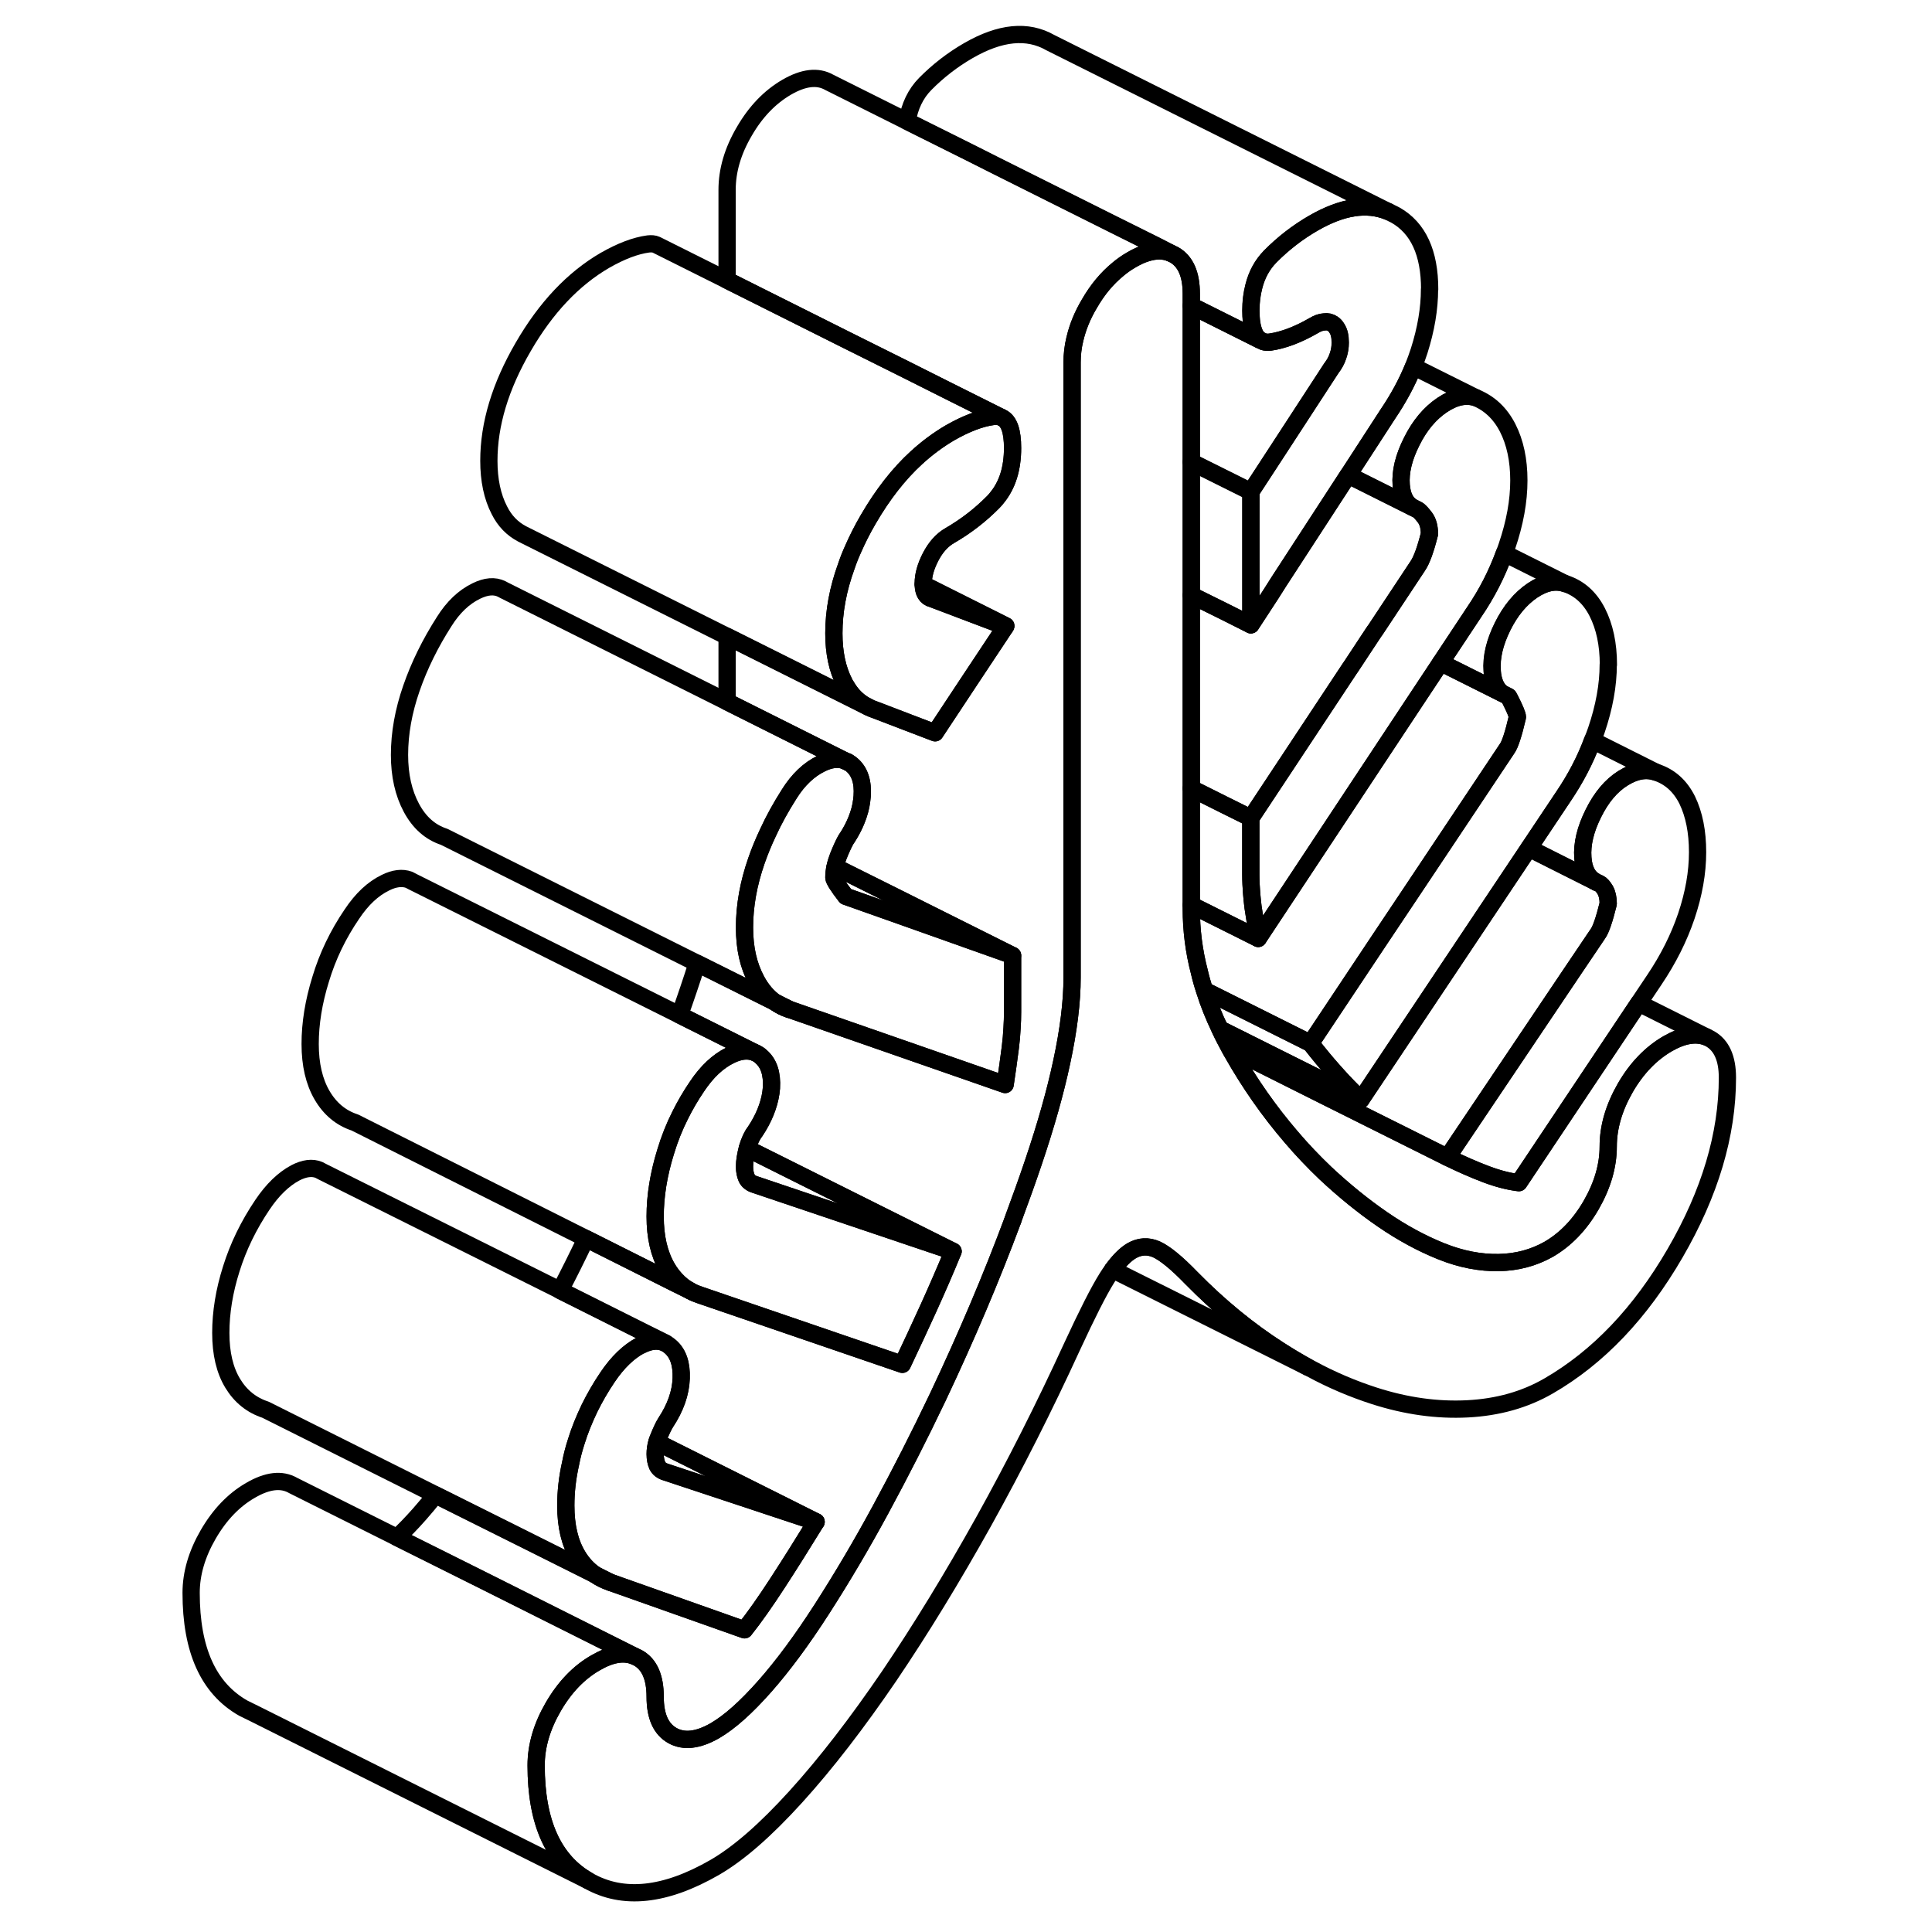 <svg width="24" height="24" viewBox="0 0 94 112" fill="none" xmlns="http://www.w3.org/2000/svg" stroke-width="1px" stroke-linecap="round" stroke-linejoin="round">
    <path d="M55.5 73.602C55.39 73.742 55.29 73.902 55.18 74.072C54.69 74.852 54.02 76.182 53.15 78.062C51.54 81.572 49.83 84.952 48.02 88.212C46.2 91.472 44.38 94.452 42.54 97.172C40.69 99.882 38.9 102.212 37.14 104.152C35.38 106.092 33.82 107.452 32.44 108.252C29.56 109.912 27.11 110.172 25.1 109.022C23.08 107.872 22.08 105.652 22.08 102.342C22.08 101.222 22.41 100.092 23.07 98.952C23.73 97.812 24.55 96.952 25.53 96.392C26.41 95.882 27.16 95.752 27.78 96.012L27.99 96.112C28.65 96.482 28.98 97.232 28.98 98.362C28.98 99.492 29.31 100.232 29.98 100.612C30.64 100.982 31.46 100.892 32.44 100.332C33.3 99.832 34.26 98.972 35.33 97.762C36.39 96.562 37.5 95.062 38.65 93.272C39.8 91.482 40.94 89.562 42.06 87.492C43.18 85.422 44.29 83.252 45.38 80.962C47.02 77.492 48.47 74.082 49.72 70.722M25.49 91.282C25.76 91.472 26.06 91.622 26.39 91.732L25.49 91.282ZM40.05 44.132L40.15 44.182C40.15 44.182 40.08 44.142 40.05 44.132ZM35.95 58.112C36.19 58.282 36.46 58.422 36.75 58.512L35.95 58.112Z" stroke="currentColor" stroke-linejoin="round"/>
    <path d="M89.41 49.402C89.41 50.592 89.19 51.822 88.76 53.102C88.33 54.372 87.71 55.602 86.91 56.792L86 58.152L79.05 68.562C78.47 68.492 77.84 68.332 77.15 68.072C76.46 67.812 75.71 67.482 74.91 67.092L82.2 56.252L83.63 54.132C83.8 53.902 84 53.322 84.23 52.392C84.23 52.062 84.17 51.802 84.06 51.602C83.94 51.402 83.83 51.272 83.71 51.212C83.64 51.182 83.57 51.162 83.51 51.122C83.06 50.882 82.81 50.422 82.76 49.722C82.7 48.932 82.91 48.072 83.37 47.152C83.83 46.222 84.4 45.542 85.09 45.112C85.78 44.682 86.42 44.562 86.99 44.762C87.8 45.022 88.4 45.562 88.81 46.382C89.21 47.212 89.41 48.212 89.41 49.402Z" stroke="currentColor" stroke-linejoin="round"/>
    <path d="M84.231 38.532C84.231 39.712 84 40.992 83.54 42.342C83.47 42.542 83.4 42.732 83.32 42.922C82.9 44.062 82.33 45.142 81.64 46.162L79.63 49.172L76.731 53.512L69.9 63.742C69.38 63.242 68.88 62.732 68.39 62.182C67.9 61.632 67.441 61.072 66.981 60.482L71.03 54.402L72.9 51.602L78.37 43.402C78.54 43.172 78.74 42.562 78.971 41.572C78.971 41.442 78.83 41.102 78.54 40.532C78.51 40.482 78.49 40.432 78.46 40.382L78.07 40.182C77.74 39.922 77.55 39.492 77.51 38.902C77.45 38.102 77.65 37.252 78.11 36.322C78.57 35.392 79.15 34.702 79.841 34.232C80.531 33.772 81.16 33.632 81.74 33.832C82.54 34.092 83.16 34.642 83.591 35.482C84.02 36.322 84.24 37.342 84.24 38.532H84.231Z" stroke="currentColor" stroke-linejoin="round"/>
    <path d="M49.7 55.392V58.662C49.7 58.962 49.69 59.272 49.67 59.592C49.65 59.962 49.62 60.342 49.57 60.722C49.48 61.432 49.38 62.142 49.27 62.872L36.75 58.512L35.95 58.112L35.92 58.092C35.5 57.792 35.14 57.372 34.85 56.832C34.39 55.972 34.16 54.952 34.16 53.762C34.16 52.512 34.39 51.222 34.85 49.902C35.04 49.352 35.26 48.822 35.51 48.292C35.86 47.522 36.28 46.772 36.75 46.032C37.27 45.202 37.89 44.612 38.61 44.262C39.14 44.002 39.6 43.952 39.98 44.102L40.05 44.132L40.15 44.182H40.17C40.24 44.222 40.32 44.282 40.38 44.332C40.84 44.722 41.04 45.332 40.98 46.162C40.95 46.512 40.89 46.862 40.77 47.212C40.61 47.702 40.37 48.192 40.03 48.692C39.92 48.892 39.77 49.202 39.6 49.632C39.52 49.842 39.45 50.052 39.41 50.252C39.36 50.472 39.34 50.672 39.34 50.872C39.34 51.002 39.57 51.372 40.03 51.962L43.87 53.322L49.7 55.392Z" stroke="currentColor" stroke-linejoin="round"/>
    <path d="M55.5 73.602C55.88 73.082 56.25 72.712 56.61 72.502C57.07 72.242 57.54 72.212 58.03 72.422C58.52 72.642 59.2 73.192 60.06 74.082C61.67 75.722 63.38 77.132 65.2 78.292C65.75 78.642 66.28 78.962 66.83 79.262L66.97 79.332C68.2 80.002 69.44 80.522 70.68 80.922C72.52 81.512 74.32 81.762 76.07 81.672C77.83 81.582 79.4 81.142 80.78 80.342C83.65 78.682 86.1 76.112 88.11 72.642C90.13 69.162 91.14 65.772 91.14 62.472C91.14 61.352 90.8 60.602 90.14 60.222L89.94 60.122C89.31 59.872 88.56 60.002 87.68 60.502C86.7 61.072 85.88 61.922 85.22 63.062C84.56 64.212 84.23 65.342 84.23 66.462C84.23 67.582 83.9 68.712 83.24 69.862C82.58 71.002 81.76 71.852 80.78 72.422C79.91 72.912 78.95 73.172 77.89 73.192C76.82 73.212 75.71 73.002 74.56 72.542C73.41 72.082 72.27 71.462 71.15 70.692C70.03 69.922 68.92 69.022 67.83 68.002C67.14 67.342 66.48 66.652 65.86 65.922C64.57 64.422 63.43 62.792 62.43 61.022C62.39 60.952 62.34 60.872 62.3 60.792C62.09 60.402 61.89 60.032 61.72 59.652C61.36 58.902 61.06 58.162 60.83 57.412C60.71 57.062 60.61 56.702 60.53 56.352C60.21 55.132 60.06 53.902 60.06 52.682V17.022C60.06 15.902 59.73 15.152 59.07 14.772L58.86 14.672C58.67 14.592 58.46 14.552 58.25 14.542C57.76 14.542 57.21 14.702 56.61 15.052C56.33 15.212 56.07 15.392 55.82 15.602C55.18 16.122 54.62 16.792 54.15 17.612C53.75 18.282 53.48 18.952 53.32 19.622C53.31 19.622 53.31 19.652 53.31 19.662C53.2 20.112 53.15 20.562 53.15 21.012V56.672C53.15 58.072 52.95 59.702 52.55 61.562C52.18 63.302 51.63 65.242 50.91 67.372C50.55 68.442 50.16 69.522 49.76 70.602C49.75 70.642 49.73 70.682 49.72 70.722" stroke="currentColor" stroke-linejoin="round"/>
    <path d="M79.05 27.852C79.05 29.042 78.82 30.312 78.36 31.662C78.31 31.802 78.27 31.932 78.21 32.072C77.77 33.282 77.19 34.412 76.46 35.482L74.52 38.412L74.46 38.502L74.05 39.122L72.99 40.722L63.94 54.402C63.83 53.802 63.73 53.202 63.64 52.592C63.61 52.332 63.58 52.072 63.56 51.812C63.53 51.452 63.51 51.072 63.51 50.692V47.422L69.2 38.822L69.37 38.572L70.26 37.222L70.67 36.602L70.73 36.522L73.18 32.822C73.41 32.492 73.64 31.862 73.87 30.942C73.87 30.542 73.78 30.232 73.61 30.002C73.46 29.802 73.34 29.672 73.23 29.582L73.18 29.552L72.86 29.392C72.48 29.152 72.28 28.732 72.23 28.122C72.17 27.362 72.37 26.522 72.84 25.592C73.3 24.662 73.89 23.962 74.6 23.482C75.32 23.002 75.97 22.862 76.55 23.052C77.35 23.382 77.97 23.962 78.4 24.802C78.83 25.642 79.05 26.662 79.05 27.852Z" stroke="currentColor" stroke-linejoin="round"/>
    <path d="M40.05 44.132L40.15 44.182C40.15 44.182 40.08 44.142 40.05 44.132ZM35.95 58.112C36.19 58.282 36.46 58.422 36.75 58.512L35.95 58.112Z" stroke="currentColor" stroke-linejoin="round"/>
    <path d="M86.99 44.762C86.42 44.562 85.78 44.682 85.09 45.112C84.4 45.542 83.83 46.222 83.37 47.152C82.91 48.072 82.7 48.932 82.76 49.722C82.81 50.422 83.06 50.882 83.51 51.122L79.63 49.172L81.64 46.162C82.33 45.142 82.9 44.062 83.32 42.922L86.99 44.762Z" stroke="currentColor" stroke-linejoin="round"/>
    <path d="M84.23 52.392C84 53.322 83.8 53.902 83.63 54.132L82.2 56.252L74.91 67.092L67.62 63.452L62.53 60.902C62.68 60.712 62.83 60.502 62.98 60.282L69.9 63.742L76.73 53.512L79.63 49.172L83.51 51.122L83.6 51.172C83.6 51.172 83.67 51.192 83.71 51.212C83.83 51.272 83.94 51.402 84.06 51.602C84.17 51.802 84.23 52.062 84.23 52.392Z" stroke="currentColor" stroke-linejoin="round"/>
    <path d="M49.31 36.282L49.29 36.322L45.249 34.792L45.04 34.712C44.87 34.672 44.739 34.582 44.65 34.432C44.569 34.302 44.529 34.112 44.52 33.882L45.52 34.382L49.31 36.282Z" stroke="currentColor" stroke-linejoin="round"/>
    <path d="M45.25 34.792L49.29 36.322L47.3 39.322L45.21 42.482L43.56 41.852L41.76 41.162C41.63 41.122 41.51 41.072 41.39 41.012L41.33 40.982C41.19 40.912 41.06 40.842 40.94 40.752C40.58 40.502 40.29 40.172 40.06 39.772C40.02 39.712 39.98 39.652 39.95 39.582C39.54 38.792 39.34 37.832 39.34 36.712C39.34 35.442 39.58 34.152 40.06 32.832C40.17 32.502 40.3 32.172 40.45 31.842C40.7 31.272 40.99 30.692 41.33 30.112C42.16 28.682 43.09 27.482 44.13 26.532C44.74 25.972 45.39 25.492 46.07 25.092C47 24.562 47.83 24.242 48.58 24.142C48.76 24.122 48.92 24.132 49.06 24.202L49.1 24.222C49.5 24.422 49.7 25.002 49.7 25.972C49.7 27.162 49.4 28.122 48.79 28.862C48.73 28.942 48.66 29.022 48.58 29.102C47.83 29.862 47 30.502 46.07 31.042C45.61 31.302 45.24 31.722 44.95 32.282C44.66 32.842 44.52 33.352 44.52 33.822V33.882C44.53 34.112 44.57 34.302 44.65 34.432C44.74 34.582 44.87 34.672 45.04 34.712L45.25 34.792Z" stroke="currentColor" stroke-linejoin="round"/>
    <path d="M49.7 55.392L43.87 53.322L40.03 51.962C39.57 51.372 39.34 51.002 39.34 50.872C39.34 50.672 39.36 50.472 39.41 50.252L43.05 52.062L49.7 55.392Z" stroke="currentColor" stroke-linejoin="round"/>
    <path d="M46.25 72.542C45.79 73.662 45.31 74.762 44.82 75.842C44.33 76.912 43.83 78.002 43.31 79.092L31.57 75.072C31.39 75.012 31.21 74.942 31.05 74.852L31 74.822C30.69 74.662 30.42 74.442 30.17 74.172C29.99 73.972 29.82 73.752 29.67 73.492C29.21 72.702 28.98 71.712 28.98 70.522C28.98 69.332 29.18 68.082 29.59 66.762C29.811 66.032 30.09 65.322 30.44 64.632C30.72 64.072 31.04 63.522 31.4 62.992C31.98 62.122 32.62 61.522 33.34 61.172C33.87 60.912 34.331 60.862 34.721 61.002L34.87 61.072C34.96 61.122 35.04 61.172 35.11 61.242C35.57 61.632 35.77 62.242 35.721 63.072C35.711 63.162 35.7 63.262 35.69 63.352C35.58 64.082 35.28 64.842 34.77 65.602C34.59 65.832 34.45 66.142 34.33 66.542C34.33 66.552 34.32 66.572 34.32 66.582C34.22 66.962 34.16 67.312 34.16 67.632C34.16 67.902 34.21 68.122 34.29 68.302C34.38 68.482 34.54 68.602 34.77 68.672L46.25 72.542Z" stroke="currentColor" stroke-linejoin="round"/>
    <path d="M38.31 88.222C37.5 89.542 36.75 90.732 36.06 91.792C35.37 92.852 34.74 93.752 34.16 94.482L26.39 91.732L25.49 91.282C25.1 91.012 24.76 90.652 24.49 90.202C24.03 89.442 23.8 88.472 23.8 87.282C23.8 86.492 23.89 85.672 24.08 84.832C24.16 84.412 24.27 83.992 24.41 83.562C24.61 82.912 24.87 82.282 25.17 81.652C25.47 81.042 25.82 80.432 26.22 79.842C26.8 78.982 27.43 78.372 28.12 78.002C28.13 78.002 28.13 78.002 28.14 78.002C28.7 77.712 29.19 77.672 29.59 77.882C29.68 77.932 29.77 77.992 29.85 78.062C30.31 78.452 30.52 79.072 30.49 79.912C30.46 80.752 30.16 81.612 29.59 82.472C29.47 82.662 29.34 82.942 29.2 83.282C29.15 83.392 29.11 83.502 29.08 83.612C29.01 83.842 28.98 84.072 28.98 84.302C28.98 84.572 29.03 84.792 29.11 84.972C29.2 85.152 29.36 85.272 29.59 85.342L38.31 88.232V88.222Z" stroke="currentColor" stroke-linejoin="round"/>
    <path d="M27.78 96.012C27.16 95.752 26.41 95.882 25.53 96.392C24.55 96.952 23.73 97.812 23.07 98.952C22.41 100.092 22.08 101.222 22.08 102.342C22.08 105.652 23.08 107.872 25.1 109.022L5.73 99.332L5.1 99.022C3.08 97.872 2.08 95.652 2.08 92.342C2.08 91.222 2.41 90.092 3.07 88.952C3.73 87.812 4.55 86.952 5.53 86.392C6.51 85.822 7.33 85.732 7.99 86.112L14.01 89.122L19.2 91.712L27.78 96.012Z" stroke="currentColor" stroke-linejoin="round"/>
    <path d="M63.511 28.502V36.222L62.06 35.492L60.06 34.502V26.782L63.511 28.502Z" stroke="currentColor" stroke-linejoin="round"/>
    <path d="M46.25 72.542L34.77 68.672C34.54 68.602 34.38 68.482 34.29 68.302C34.21 68.122 34.16 67.902 34.16 67.632C34.16 67.312 34.22 66.962 34.32 66.582L46.25 72.542Z" stroke="currentColor" stroke-linejoin="round"/>
    <path d="M38.31 88.222L29.59 85.332C29.36 85.262 29.2 85.142 29.11 84.962C29.03 84.782 28.98 84.562 28.98 84.292C28.98 84.062 29.01 83.832 29.08 83.602L38.31 88.222Z" stroke="currentColor" stroke-linejoin="round"/>
    <path d="M58.86 14.672C58.67 14.592 58.46 14.552 58.25 14.542C57.76 14.532 57.21 14.702 56.61 15.052C56.33 15.212 56.07 15.392 55.82 15.602C55.18 16.122 54.62 16.792 54.15 17.612C53.75 18.282 53.48 18.952 53.32 19.622C53.31 19.622 53.31 19.652 53.31 19.662C53.2 20.112 53.15 20.562 53.15 21.012V56.672C53.15 58.072 52.95 59.702 52.55 61.562C52.18 63.302 51.63 65.242 50.91 67.372C50.55 68.442 50.16 69.522 49.76 70.602C49.75 70.642 49.73 70.682 49.72 70.722C48.47 74.082 47.02 77.492 45.38 80.962C44.29 83.252 43.18 85.422 42.06 87.492C40.94 89.562 39.8 91.482 38.65 93.272C37.5 95.062 36.39 96.562 35.33 97.762C34.26 98.972 33.3 99.832 32.44 100.332C31.46 100.892 30.64 100.982 29.98 100.612C29.31 100.232 28.98 99.482 28.98 98.362C28.98 97.242 28.65 96.482 27.99 96.112L27.78 96.012L19.2 91.712L14.01 89.122C14.43 88.742 14.87 88.282 15.33 87.762C15.63 87.422 15.94 87.052 16.24 86.662L21.17 89.122L25.49 91.282C25.76 91.472 26.06 91.622 26.39 91.732L34.16 94.482C34.74 93.752 35.37 92.852 36.06 91.792C36.75 90.732 37.5 89.542 38.31 88.222L29.08 83.602C29.11 83.492 29.15 83.382 29.2 83.272C29.34 82.932 29.47 82.652 29.59 82.462C30.16 81.602 30.46 80.742 30.49 79.902C30.52 79.062 30.31 78.442 29.85 78.052C29.77 77.982 29.68 77.922 29.59 77.872L28.5 77.332L23.47 74.812C23.98 73.832 24.48 72.832 24.97 71.802L30.07 74.362L31 74.822L31.05 74.852C31.21 74.942 31.39 75.012 31.57 75.072L43.31 79.092C43.83 78.002 44.33 76.912 44.82 75.842C45.31 74.762 45.79 73.662 46.25 72.542L34.32 66.582C34.32 66.582 34.33 66.552 34.33 66.542C34.45 66.142 34.59 65.832 34.77 65.602C35.28 64.842 35.58 64.082 35.69 63.352C35.7 63.262 35.71 63.162 35.72 63.072C35.77 62.242 35.57 61.632 35.11 61.242C35.04 61.172 34.96 61.122 34.87 61.072L34.72 61.002L30.4 58.842C30.58 58.352 30.74 57.862 30.91 57.372C31.09 56.852 31.25 56.342 31.41 55.842L35.92 58.092L35.95 58.112C36.19 58.282 36.46 58.422 36.75 58.512L49.27 62.872C49.38 62.142 49.48 61.432 49.57 60.722C49.62 60.342 49.65 59.962 49.67 59.592C49.69 59.272 49.7 58.962 49.7 58.662V55.392L43.05 52.072L39.41 50.252C39.45 50.052 39.52 49.842 39.6 49.632C39.77 49.202 39.92 48.892 40.03 48.692C40.37 48.192 40.61 47.702 40.77 47.212C40.89 46.862 40.95 46.512 40.98 46.162C41.04 45.332 40.84 44.722 40.38 44.332C40.32 44.282 40.24 44.222 40.17 44.192H40.15V44.172C40.15 44.172 40.08 44.142 40.05 44.132L39.98 44.102L33.15 40.682V36.892L41.33 40.982L41.39 41.012C41.51 41.072 41.63 41.122 41.76 41.162L43.56 41.852L45.21 42.482L47.3 39.322L49.29 36.322L49.31 36.282L45.52 34.382L44.52 33.882V33.822C44.52 33.352 44.66 32.842 44.95 32.282C45.24 31.722 45.61 31.302 46.07 31.042C47 30.502 47.83 29.862 48.58 29.102C48.66 29.022 48.73 28.942 48.79 28.862C49.4 28.122 49.7 27.162 49.7 25.972C49.7 25.002 49.5 24.422 49.1 24.222L49.06 24.202L45.86 22.602L43.51 21.422L40.06 19.702L33.15 16.242V11.012C33.15 9.882 33.48 8.752 34.15 7.612C34.81 6.472 35.63 5.622 36.61 5.052C37.58 4.492 38.4 4.392 39.07 4.772L43.59 7.032L47.22 8.842L48.67 9.572L52.77 11.622L55.59 13.032L58.08 14.272L58.86 14.672Z" stroke="currentColor" stroke-linejoin="round"/>
    <path d="M34.721 61.002C34.331 60.862 33.87 60.912 33.34 61.172C32.62 61.522 31.98 62.122 31.4 62.992C31.04 63.522 30.72 64.072 30.44 64.632C30.09 65.322 29.811 66.032 29.59 66.762C29.18 68.082 28.98 69.332 28.98 70.522C28.98 71.712 29.21 72.702 29.67 73.492C29.82 73.752 29.99 73.972 30.17 74.172C30.42 74.442 30.69 74.662 31 74.822L30.07 74.362L24.971 71.802L11.57 65.072C10.77 64.812 10.13 64.282 9.67 63.492C9.21 62.702 8.98 61.712 8.98 60.522C8.98 59.332 9.18 58.082 9.59 56.762C9.99 55.432 10.59 54.182 11.4 52.992C11.98 52.122 12.62 51.522 13.341 51.172C13.861 50.912 14.32 50.862 14.71 51.002L14.94 51.122L30.4 58.842L34.721 61.002Z" stroke="currentColor" stroke-linejoin="round"/>
    <path d="M71.47 12.262C70.23 11.752 68.79 11.982 67.14 12.932C66.22 13.462 65.38 14.112 64.63 14.872C64.17 15.342 63.85 15.922 63.68 16.612C63.57 17.032 63.51 17.502 63.51 18.002C63.51 18.892 63.68 19.452 64.02 19.702L60.06 17.722V17.022C60.06 15.902 59.73 15.152 59.07 14.772L58.86 14.672L58.08 14.272L55.59 13.032L52.77 11.622L48.67 9.572L47.22 8.842L43.59 7.032C43.73 6.162 44.08 5.432 44.63 4.872C45.38 4.112 46.22 3.462 47.14 2.932C48.98 1.872 50.56 1.712 51.89 2.472L71.47 12.262Z" stroke="currentColor" stroke-linejoin="round"/>
    <path d="M68.691 19.862C68.691 20.122 68.65 20.382 68.561 20.632C68.481 20.882 68.35 21.122 68.171 21.352L65.371 25.652L64.171 27.492L63.511 28.502L60.06 26.782V17.722L64.02 19.702L64.231 19.802C64.351 19.842 64.481 19.852 64.63 19.832C65.38 19.722 66.221 19.412 67.141 18.882C67.371 18.742 67.57 18.672 67.76 18.662C67.951 18.632 68.111 18.672 68.26 18.772C68.361 18.842 68.43 18.922 68.49 19.022C68.63 19.232 68.691 19.502 68.691 19.862Z" stroke="currentColor" stroke-linejoin="round"/>
    <path d="M73.87 16.772C73.87 17.892 73.669 19.082 73.269 20.342C73.169 20.642 73.06 20.952 72.94 21.252C72.56 22.192 72.06 23.112 71.45 24.012L69.159 27.542L65.139 33.722L64.69 34.432L63.639 36.042L63.52 36.222V28.502L64.18 27.492L65.379 25.652L68.18 21.352C68.36 21.122 68.49 20.882 68.57 20.632C68.66 20.382 68.7 20.122 68.7 19.862C68.7 19.502 68.639 19.232 68.499 19.022C68.439 18.922 68.37 18.842 68.269 18.772C68.12 18.672 67.96 18.632 67.769 18.662C67.579 18.672 67.379 18.742 67.15 18.882C66.23 19.412 65.389 19.722 64.639 19.832C64.49 19.852 64.359 19.842 64.24 19.802L64.029 19.702C63.69 19.452 63.52 18.892 63.52 18.002C63.52 17.502 63.58 17.032 63.69 16.612C63.86 15.922 64.18 15.342 64.639 14.872C65.389 14.112 66.23 13.462 67.15 12.932C68.799 11.982 70.24 11.752 71.48 12.262L71.9 12.472C73.219 13.222 73.879 14.662 73.879 16.772H73.87Z" stroke="currentColor" stroke-linejoin="round"/>
    <path d="M76.55 23.052C75.97 22.862 75.32 23.002 74.6 23.482C73.89 23.962 73.3 24.662 72.84 25.592C72.37 26.522 72.17 27.362 72.23 28.122C72.28 28.732 72.48 29.152 72.86 29.392L69.16 27.542L71.45 24.012C72.06 23.112 72.56 22.192 72.94 21.252L76.55 23.052Z" stroke="currentColor" stroke-linejoin="round"/>
    <path d="M81.73 33.832C81.15 33.632 80.52 33.772 79.83 34.232C79.14 34.702 78.56 35.392 78.1 36.322C77.64 37.252 77.439 38.102 77.499 38.902C77.54 39.492 77.73 39.922 78.06 40.182L74.519 38.412L76.46 35.482C77.19 34.412 77.77 33.282 78.21 32.072L81.73 33.832Z" stroke="currentColor" stroke-linejoin="round"/>
    <path d="M63.941 54.402L62.361 53.612L60.06 52.462V45.702L61.941 46.642L63.511 47.422V50.692C63.511 51.072 63.531 51.452 63.56 51.812C63.581 52.072 63.611 52.332 63.641 52.592C63.73 53.202 63.831 53.802 63.941 54.402Z" stroke="currentColor" stroke-linejoin="round"/>
    <path d="M73.871 30.942C73.641 31.862 73.41 32.492 73.18 32.822L70.731 36.522L70.671 36.602L70.26 37.222L69.371 38.572L69.201 38.822L63.511 47.422L61.941 46.642L60.06 45.702V34.502L62.06 35.492L63.511 36.222L63.63 36.042L64.68 34.432L65.13 33.722L69.15 27.542L72.851 29.392L73.171 29.552L73.221 29.582C73.331 29.672 73.451 29.802 73.601 30.002C73.771 30.232 73.861 30.542 73.861 30.942H73.871Z" stroke="currentColor" stroke-linejoin="round"/>
    <path d="M78.961 41.572C78.731 42.562 78.531 43.172 78.361 43.402L72.891 51.602L71.02 54.402L66.971 60.482L63.731 58.862L60.831 57.412C60.711 57.062 60.611 56.702 60.531 56.352C60.211 55.132 60.06 53.902 60.06 52.682V52.462L62.361 53.612L63.941 54.402L72.99 40.722L74.05 39.122L74.461 38.502L74.52 38.412L78.061 40.182L78.451 40.382C78.481 40.432 78.501 40.482 78.531 40.532C78.82 41.102 78.961 41.442 78.961 41.572Z" stroke="currentColor" stroke-linejoin="round"/>
    <path d="M69.9 63.742L62.98 60.282L61.72 59.652C61.36 58.902 61.06 58.162 60.83 57.412L63.73 58.862L66.97 60.482C67.43 61.072 67.89 61.632 68.38 62.172C68.87 62.732 69.37 63.242 69.89 63.742H69.9Z" stroke="currentColor" stroke-linejoin="round"/>
    <path d="M89.94 60.122C89.31 59.872 88.56 60.002 87.68 60.502C86.7 61.072 85.88 61.922 85.22 63.062C84.56 64.212 84.23 65.342 84.23 66.462C84.23 67.582 83.9 68.712 83.24 69.862C82.58 71.002 81.76 71.852 80.78 72.422C79.91 72.912 78.95 73.172 77.89 73.192C76.82 73.212 75.71 73.002 74.56 72.542C73.41 72.082 72.27 71.462 71.15 70.692C70.03 69.922 68.92 69.022 67.83 68.002C67.14 67.342 66.48 66.652 65.86 65.922C64.57 64.422 63.43 62.792 62.43 61.022C62.39 60.952 62.34 60.872 62.3 60.792C62.09 60.402 61.89 60.032 61.72 59.652L62.98 60.282C62.83 60.502 62.68 60.712 62.53 60.902L67.62 63.452L74.91 67.092C75.71 67.482 76.46 67.812 77.15 68.072C77.84 68.332 78.47 68.492 79.05 68.562L86 58.152L89.94 60.122Z" stroke="currentColor" stroke-linejoin="round"/>
    <path d="M29.59 77.872C29.19 77.662 28.7 77.702 28.14 77.992C28.14 77.992 28.14 77.992 28.12 77.992C27.43 78.362 26.8 78.972 26.22 79.832C25.82 80.422 25.47 81.032 25.17 81.642C24.87 82.272 24.61 82.902 24.41 83.552C24.27 83.982 24.16 84.402 24.08 84.822C23.89 85.662 23.8 86.482 23.8 87.272C23.8 88.462 24.03 89.432 24.49 90.192C24.76 90.642 25.1 91.002 25.49 91.272L21.17 89.112L16.24 86.652L6.39 81.722C5.59 81.462 4.95 80.952 4.49 80.192C4.03 79.432 3.8 78.462 3.8 77.272C3.8 76.082 4 74.842 4.41 73.552C4.81 72.272 5.41 71.032 6.22 69.832C6.8 68.972 7.43 68.362 8.12 67.992C8.64 67.722 9.1 67.662 9.49 67.822L9.68 67.922L23.47 74.802L28.5 77.322L29.59 77.862V77.872Z" stroke="currentColor" stroke-linejoin="round"/>
    <path d="M39.98 44.102C39.6 43.952 39.14 44.002 38.61 44.262C37.89 44.612 37.27 45.202 36.75 46.032C36.28 46.772 35.86 47.522 35.51 48.292C35.26 48.822 35.04 49.352 34.85 49.902C34.39 51.222 34.16 52.512 34.16 53.762C34.16 55.012 34.39 55.972 34.85 56.832C35.14 57.372 35.5 57.792 35.92 58.092L31.41 55.842L16.75 48.512C15.95 48.252 15.31 47.692 14.85 46.832C14.39 45.972 14.16 44.952 14.16 43.762C14.16 42.512 14.39 41.222 14.85 39.902C15.31 38.572 15.95 37.282 16.75 36.032C17.27 35.202 17.89 34.612 18.61 34.262C19.18 33.982 19.67 33.942 20.08 34.142L20.21 34.212L33.15 40.682L39.98 44.102Z" stroke="currentColor" stroke-linejoin="round"/>
    <path d="M66.83 79.262L55.5 73.602C55.88 73.082 56.25 72.712 56.61 72.502C57.07 72.242 57.54 72.212 58.03 72.422C58.52 72.642 59.2 73.192 60.06 74.082C61.67 75.722 63.38 77.132 65.2 78.292C65.75 78.642 66.28 78.962 66.83 79.262Z" stroke="currentColor" stroke-linejoin="round"/>
    <path d="M49.06 24.202C48.92 24.132 48.76 24.122 48.58 24.142C47.83 24.242 47 24.562 46.07 25.092C45.39 25.492 44.74 25.972 44.13 26.532C43.09 27.482 42.16 28.682 41.33 30.112C40.99 30.692 40.7 31.272 40.45 31.842C40.3 32.172 40.17 32.502 40.06 32.832C39.58 34.152 39.34 35.442 39.34 36.712C39.34 37.832 39.54 38.792 39.95 39.582C39.98 39.652 40.02 39.712 40.06 39.772C40.29 40.172 40.58 40.502 40.94 40.752C41.06 40.842 41.19 40.912 41.33 40.982L33.15 36.892L21.47 31.052L21.27 30.952C20.7 30.652 20.26 30.202 19.95 29.582C19.54 28.792 19.34 27.832 19.34 26.712C19.34 24.592 20 22.402 21.33 20.112C22.65 17.832 24.23 16.162 26.07 15.092C27 14.562 27.83 14.242 28.58 14.142C28.76 14.122 28.92 14.132 29.05 14.192L29.17 14.252L33.15 16.242L40.06 19.702L43.51 21.422L45.86 22.602L49.06 24.202Z" stroke="currentColor" stroke-linejoin="round"/>
    <path d="M83.6 51.172L83.51 51.122" stroke="currentColor" stroke-linejoin="round"/>
</svg>